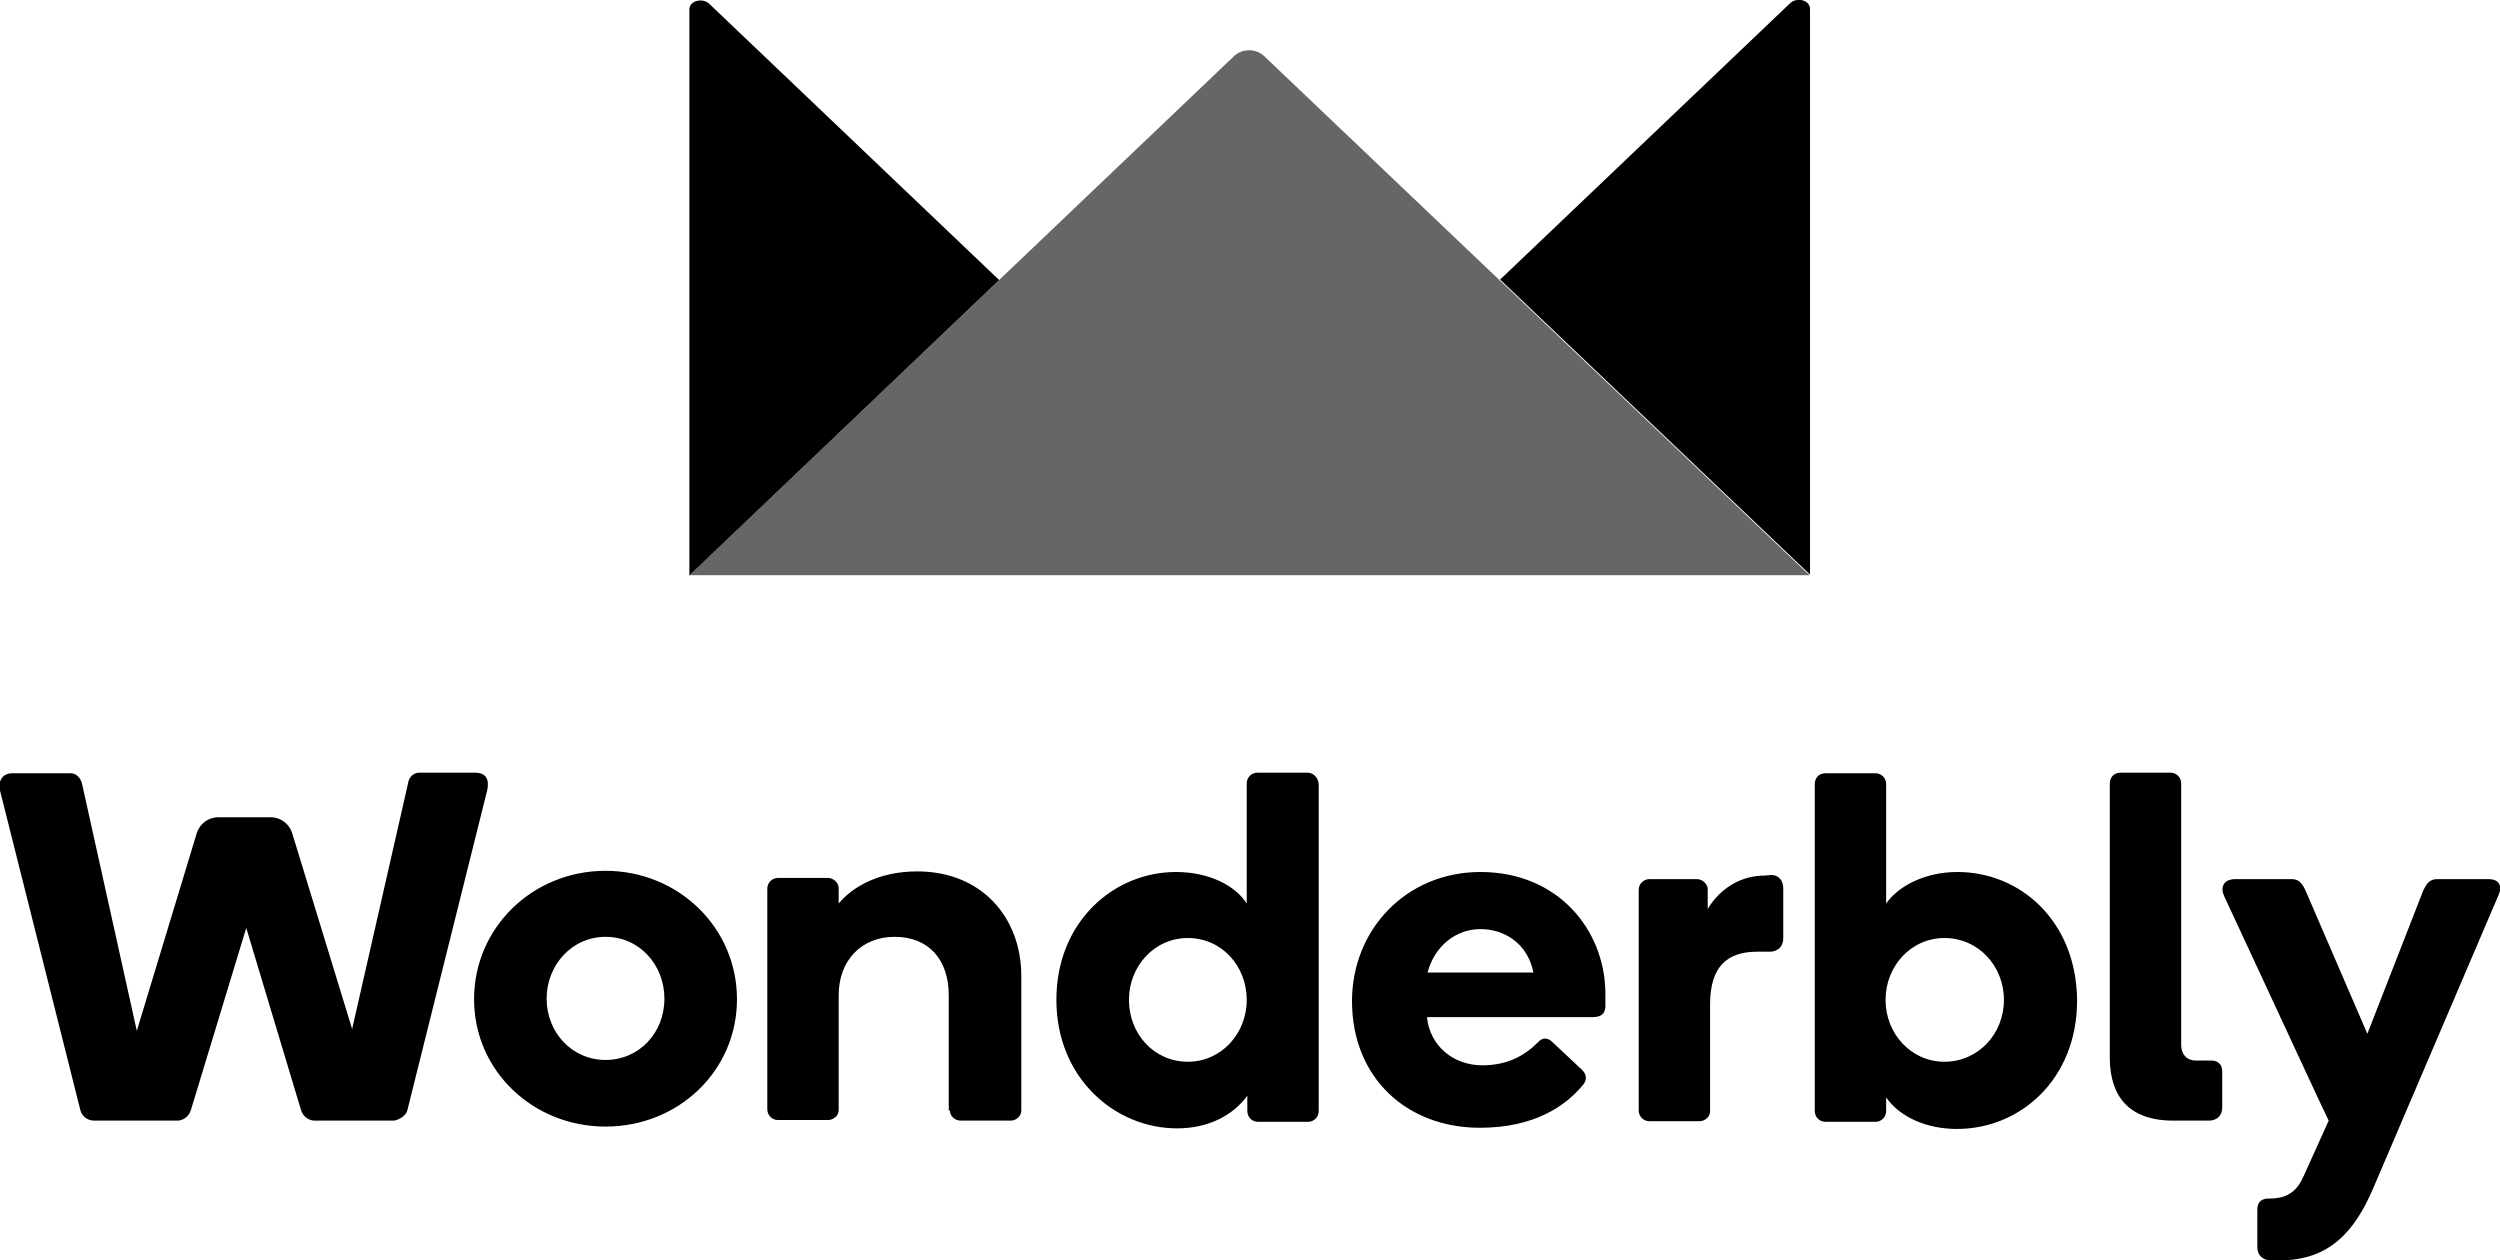 <svg id="Logo_Artwork" xmlns="http://www.w3.org/2000/svg" viewBox="0 0 420.3 211.9"><style>.st0{fill:#666666;}</style><path d="M301 .5L252.2 47l52.1 49.6V1.5c0-1.5-2.2-2-3.3-1zM168 47.1L119.2.6c-1.1-1-3.3-.5-3.3 1v95.2L168 47.1z"/><path class="st0" d="M115.9 96.7h188.3L212.6 9.5c-1.4-1.4-3.8-1.4-5.2 0l-91.5 87.2z"/><path d="M365.4 188.4h5.9c.8 0 2.3-.3 2.3-2.3v-6c0-1.3-.9-1.8-1.8-1.8h-2.6c-1.6 0-2.5-1.1-2.5-2.6v-44c0-1-.8-1.8-1.8-1.8h-8.4c-1.1 0-1.8.8-1.8 1.8v46.4c.1 6.1 3.1 10.3 10.7 10.3M329.1 146.6c-5.4 0-9.9 2.3-12 5.3v-20.1c0-1-.8-1.8-1.8-1.8h-8.4c-1.1 0-1.8.8-1.8 1.8v55c0 1 .8 1.8 1.8 1.8h8.4c1 0 1.8-.8 1.8-1.8v-2.3c2.3 3.3 6.8 5.3 11.9 5.3 10.7 0 20.2-8.4 20.2-21.6-.1-13.4-9.6-21.6-20.1-21.6zm-2.2 31.9c-5.6 0-9.9-4.7-9.9-10.4s4.3-10.4 9.9-10.4c5.7 0 10 4.7 10 10.4s-4.3 10.4-10 10.4zM296.7 147.2c-3.9 0-7.4 2-9.6 5.6v-3.3c0-.9-.9-1.7-1.8-1.7h-8c-1 0-1.8.8-1.8 1.8v37.1c0 1 .8 1.8 1.8 1.8h8.4c.9 0 1.8-.7 1.8-1.7v-18c0-6.2 2.8-8.8 7.9-8.8h2.2c.7 0 2.2-.4 2.2-2.3v-8.3c0-1.8-1.2-2.3-2-2.3l-1.1.1zM248.9 146.6c-12.5 0-21.6 9.7-21.6 21.7 0 12.9 9.2 21.3 21.5 21.3 9.2 0 14.5-3.7 17.4-7.3.6-.7.6-1.7-.3-2.5l-4.9-4.6c-.8-.8-1.7-.8-2.4 0-2.4 2.4-5.3 3.9-9.4 3.9-4.8 0-8.8-3.2-9.3-8.1h27.9c1.7 0 2.1-.9 2.1-1.9v-2.2c-.1-10.5-7.9-20.3-21-20.3zm-8.9 16.9c1.2-4.5 4.8-7.3 8.9-7.3 3.9 0 7.9 2.3 8.9 7.3H240zM219.8 129.9h-8.4c-1 0-1.8.8-1.8 1.8v20.2c-1.9-3-6.3-5.3-11.9-5.3-10.4 0-20.1 8.3-20.1 21.5 0 13.1 9.8 21.6 20.3 21.6 5.4 0 9.5-2.3 11.8-5.5v2.6c0 1 .8 1.8 1.8 1.8h8.4c1 0 1.8-.8 1.8-1.8v-55c-.1-1.1-.9-1.9-1.9-1.9zm-20.1 48.6c-5.7 0-9.9-4.7-9.9-10.4s4.3-10.4 9.9-10.4c5.7 0 9.9 4.7 9.9 10.4s-4.3 10.4-9.9 10.4zM159.7 186.7c0 1 .9 1.7 1.8 1.7h8.4c.9 0 1.8-.7 1.8-1.7v-22.6c0-9.9-6.7-17.6-17.5-17.6-6.3 0-10.8 2.5-13.2 5.4v-2.6c0-.9-.9-1.7-1.8-1.7h-8.4c-1 0-1.8.8-1.8 1.8v37.1c0 1 .8 1.8 1.8 1.8h8.4c.9 0 1.8-.7 1.8-1.7v-19.3c0-5.8 3.8-9.8 9.4-9.8 5.8 0 9.1 3.9 9.1 9.8v19.4h.2zM101.8 146.4c-12.2 0-22.1 9.5-22.1 21.6 0 12 9.9 21.4 22.1 21.4 12.3 0 22.1-9.4 22.1-21.4 0-12.1-9.9-21.6-22.1-21.6zm0 31.8c-5.6 0-9.9-4.6-9.9-10.3s4.3-10.4 9.9-10.4c5.7 0 9.9 4.7 9.9 10.4 0 5.8-4.3 10.3-9.9 10.3zM420 150.6c.8-1.7.1-2.8-1.6-2.8h-8.7c-1.3 0-1.8.9-2.3 1.9l-9.4 24.1-10.4-24.1c-.6-1.3-1.2-1.9-2.3-1.9h-9.5c-2.1 0-2.5 1.5-1.9 2.8l15.7 33.8 1.9 4-4.2 9.3c-1 2.3-2.5 3.8-5.7 3.8h-.3c-.8 0-1.8.4-1.8 1.8v6.3c0 1.9 1.5 2.3 2.3 2.3h1.4c8.4 0 12.7-4.8 15.9-12.4l20.9-48.9zM79.9 129.9h-9.4c-1.1 0-1.8.9-1.9 1.8L59.2 173l-10.1-33c-.5-1.5-1.9-2.6-3.6-2.6H36.7c-1.7 0-3.1 1.1-3.6 2.6L23 173.3l-9.2-41.5c-.2-.9-.9-1.8-1.9-1.8H2c-1.3 0-2.4 1-2 2.9l13.5 53.7c.3 1.3 1.5 1.8 2.3 1.8h14c.8 0 1.9-.5 2.3-1.8l9.3-30.6 9.2 30.6c.4 1.3 1.5 1.8 2.3 1.8h13.3c.3 0 2-.5 2.3-1.8l13.4-53.7c.5-2.3-.6-3-2-3z"/></svg>